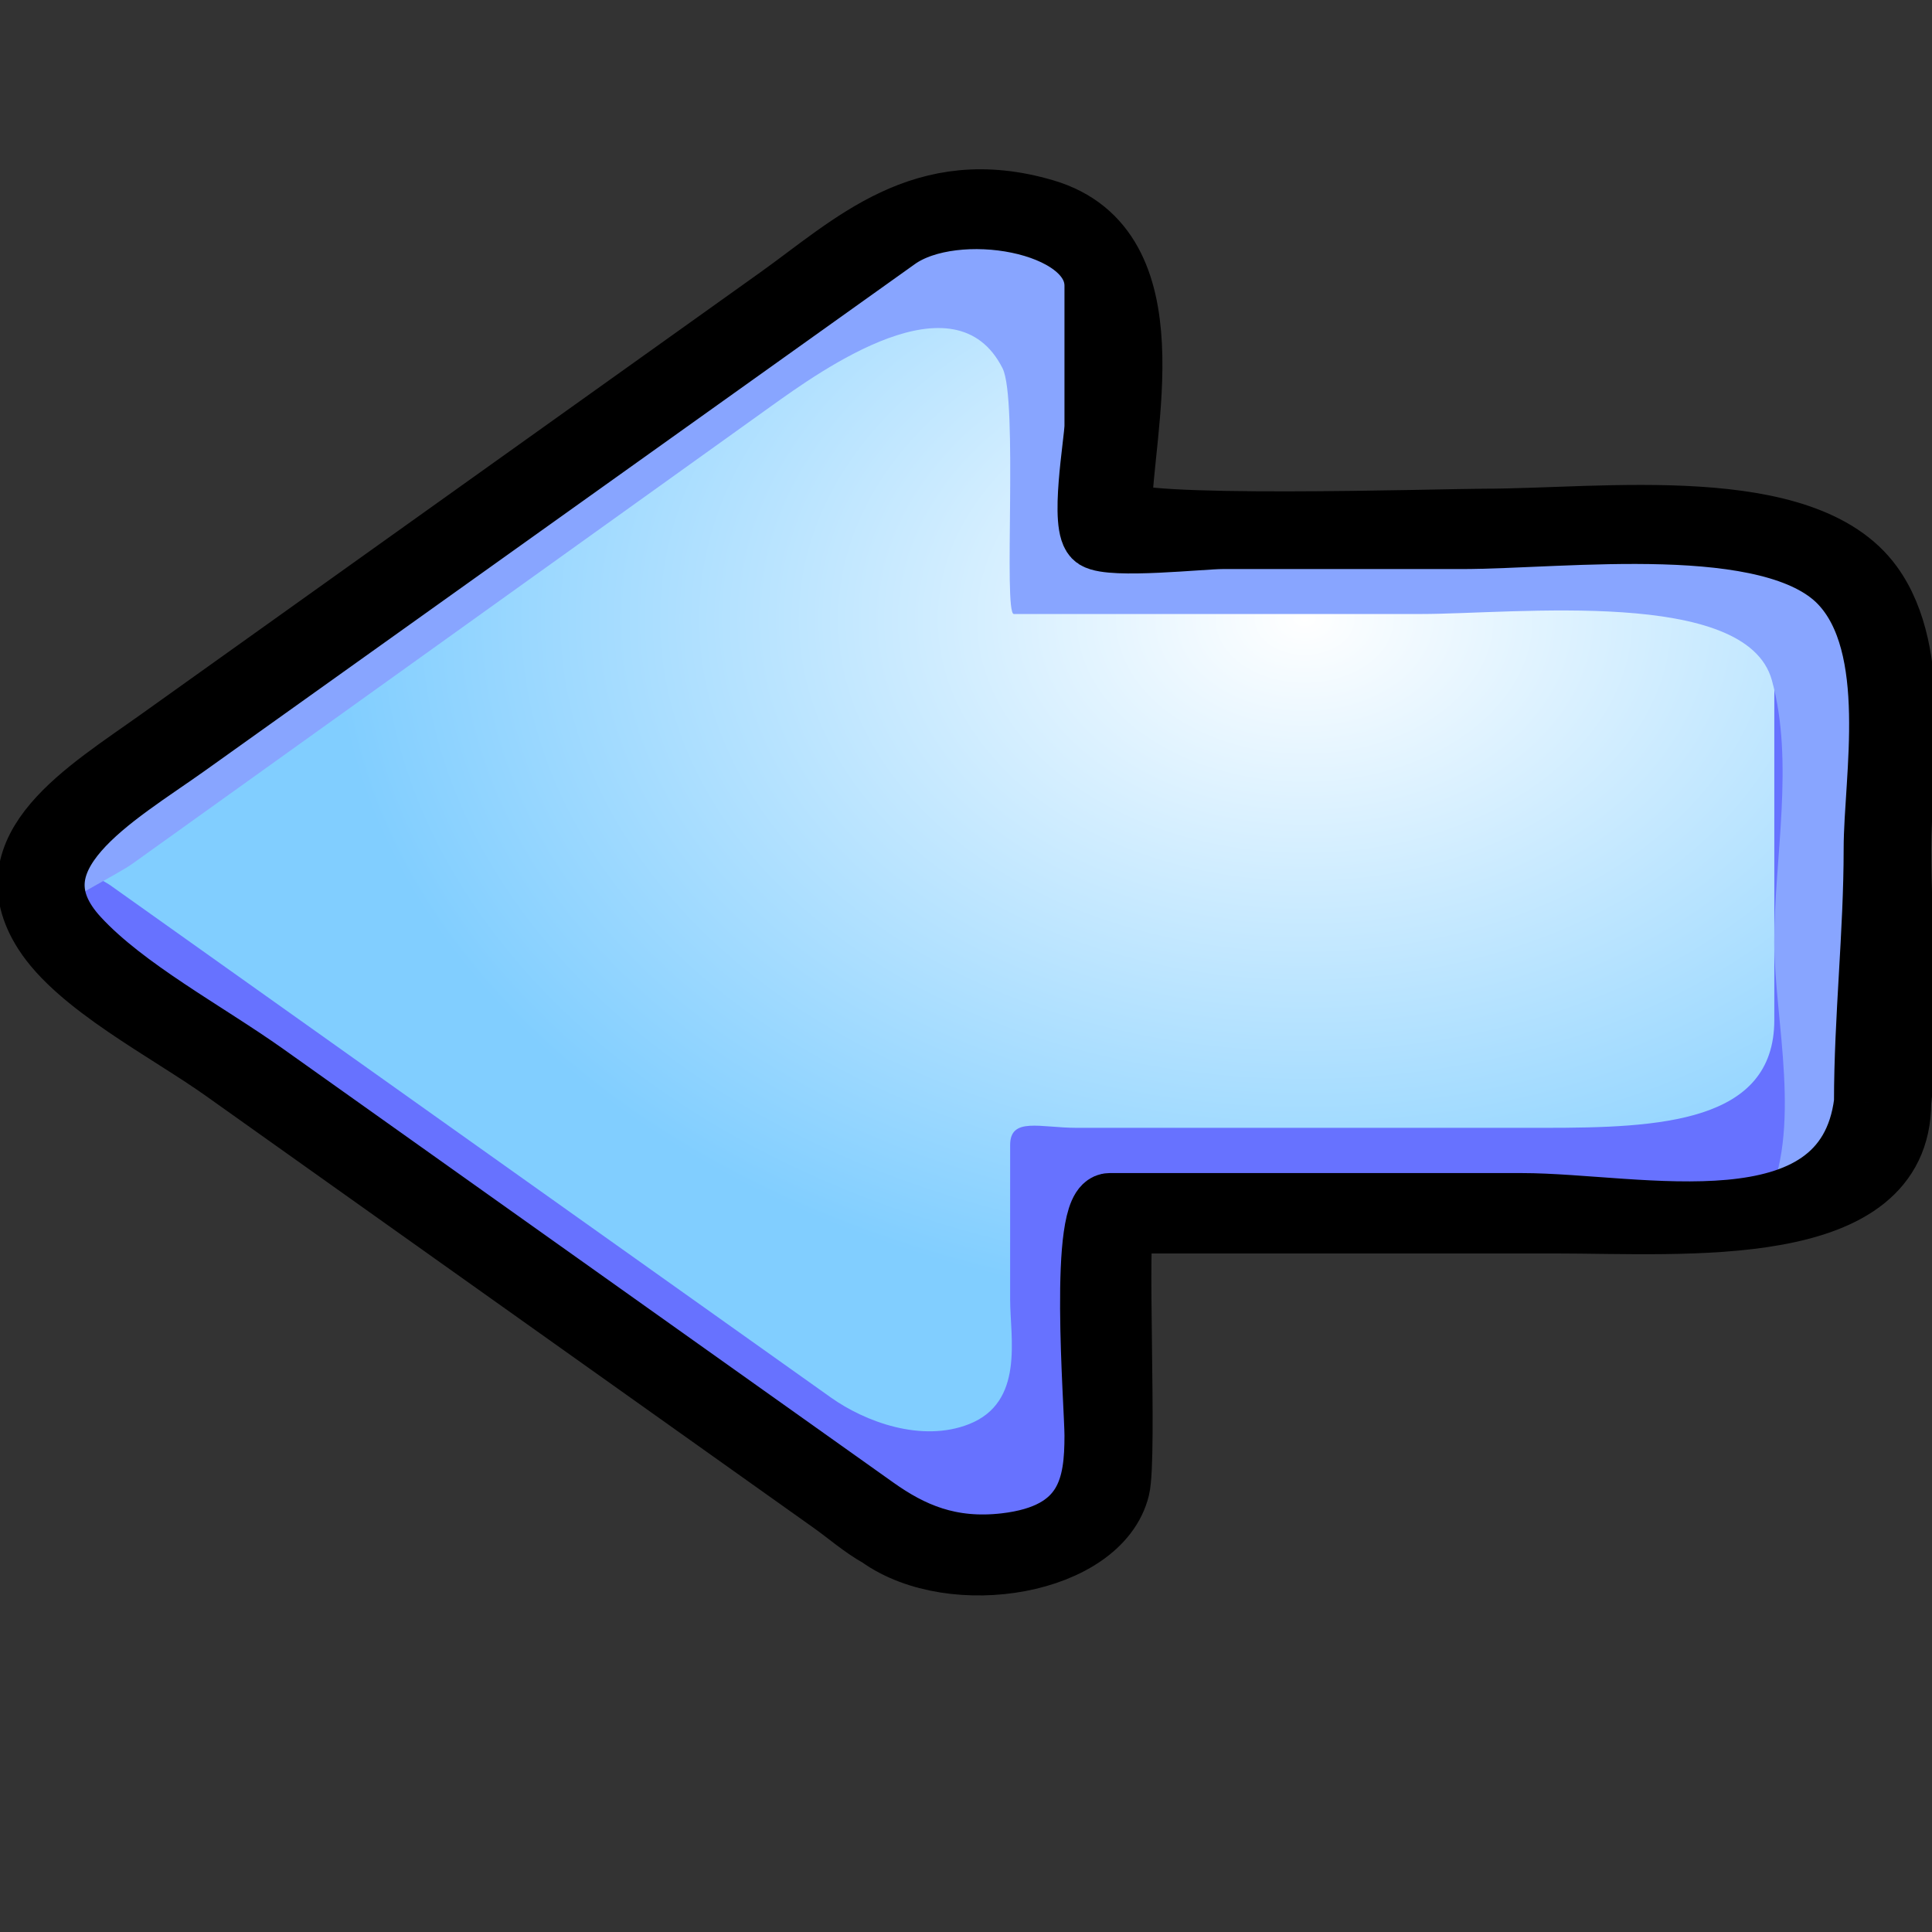 <?xml version="1.0" encoding="UTF-8" standalone="no"?>
<!-- Created with Inkscape (http://www.inkscape.org/) -->

<svg
   xmlns:dc="http://purl.org/dc/elements/1.1/"
   xmlns:cc="http://creativecommons.org/ns#"
   xmlns:rdf="http://www.w3.org/1999/02/22-rdf-syntax-ns#"
   xmlns:svg="http://www.w3.org/2000/svg"
   xmlns="http://www.w3.org/2000/svg"
   xmlns:xlink="http://www.w3.org/1999/xlink"
   xmlns:sodipodi="http://sodipodi.sourceforge.net/DTD/sodipodi-0.dtd"
   xmlns:inkscape="http://www.inkscape.org/namespaces/inkscape"
   width="400"
   height="400"
   id="svg2"
   sodipodi:version="0.32"
   inkscape:version="0.47 r22583"
   sodipodi:docname="next.svg"
   inkscape:export-filename="D:\web\xampp\htdocs\limesurvey_dev\images\next_20.png"
   inkscape:export-xdpi="4.5"
   inkscape:export-ydpi="4.5"
   version="1.0"
   inkscape:output_extension="org.inkscape.output.svg.inkscape">
  <rect width="100%" height="100%" fill="#333333" stroke="none"/>
  <defs
     id="defs4">
    <linearGradient
       id="linearGradient6924"
       inkscape:collect="always">
      <stop
         id="stop6926"
         offset="0"
         style="stop-color:#ffffff;stop-opacity:1;" />
      <stop
         id="stop6928"
         offset="1"
         style="stop-color:#ffffff;stop-opacity:0;" />
    </linearGradient>
    <linearGradient
       inkscape:collect="always"
       xlink:href="#linearGradient6924"
       id="linearGradient3221"
       gradientUnits="userSpaceOnUse"
       gradientTransform="matrix(8.42,0,0,9.095,-5.187,-12.942)"
       x1="16.071"
       y1="19.5"
       x2="15.786"
       y2="30" />
    <linearGradient
       id="linearGradient6932">
      <stop
         style="stop-color:#ffffff;stop-opacity:1;"
         offset="0"
         id="stop6934" />
      <stop
         style="stop-color:#e7e6ae;stop-opacity:1;"
         offset="1"
         id="stop6936" />
    </linearGradient>
    <linearGradient
       inkscape:collect="always"
       xlink:href="#linearGradient6932"
       id="linearGradient3216"
       gradientUnits="userSpaceOnUse"
       x1="24"
       y1="8.048"
       x2="36.076"
       y2="20.095" />
    <linearGradient
       id="linearGradient4176"
       inkscape:collect="always">
      <stop
         id="stop4178"
         offset="0"
         style="stop-color:#ffffff;stop-opacity:1;" />
      <stop
         id="stop4180"
         offset="1"
         style="stop-color:#ffffff;stop-opacity:0;" />
    </linearGradient>
    <linearGradient
       inkscape:collect="always"
       xlink:href="#linearGradient4176"
       id="linearGradient3225"
       gradientUnits="userSpaceOnUse"
       gradientTransform="matrix(8.42,0,0,9.095,-3.984,-36.98)"
       x1="18.372"
       y1="15.015"
       x2="25.646"
       y2="31.524" />
    <linearGradient
       id="linearGradient4134">
      <stop
         id="stop4136"
         offset="0"
         style="stop-color:#88710c;stop-opacity:1;" />
      <stop
         style="stop-color:#e8de8b;stop-opacity:1;"
         offset="0.25"
         id="stop4148" />
      <stop
         style="stop-color:#e0ce69;stop-opacity:1;"
         offset="0.5"
         id="stop4142" />
      <stop
         id="stop4138"
         offset="1"
         style="stop-color:#333432;stop-opacity:1;" />
    </linearGradient>
    <linearGradient
       inkscape:collect="always"
       xlink:href="#linearGradient4134"
       id="linearGradient3228"
       gradientUnits="userSpaceOnUse"
       gradientTransform="matrix(8.641,0,0,9.334,-9.308,-43.365)"
       x1="9.303"
       y1="26.719"
       x2="38.826"
       y2="26.719" />
    <inkscape:perspective
       sodipodi:type="inkscape:persp3d"
       inkscape:vp_x="0 : 200 : 1"
       inkscape:vp_y="0 : 1000 : 0"
       inkscape:vp_z="400 : 200 : 1"
       inkscape:persp3d-origin="200 : 133.33333 : 1"
       id="perspective4803" />
    <linearGradient
       id="linearGradient13881">
      <stop
         id="stop13883"
         offset="0"
         style="stop-color:#c86400;stop-opacity:1;" />
      <stop
         style="stop-color:#763900;stop-opacity:1;"
         offset="0.5"
         id="stop13885" />
      <stop
         id="stop13887"
         offset="1"
         style="stop-color:#c86400;stop-opacity:1;" />
    </linearGradient>
    <linearGradient
       inkscape:collect="always"
       id="linearGradient13873">
      <stop
         style="stop-color:white;stop-opacity:1;"
         offset="0"
         id="stop13875" />
      <stop
         style="stop-color:white;stop-opacity:0;"
         offset="1"
         id="stop13877" />
    </linearGradient>
    <marker
       inkscape:stockid="Arrow2Lstart"
       orient="auto"
       refY="0"
       refX="0"
       id="Arrow2Lstart"
       style="overflow:visible">
      <path
         id="path4920"
         style="font-size:12px;fill-rule:evenodd;stroke-width:0.625;stroke-linejoin:round"
         d="M 8.719,4.034 L -2.207,0.016 L 8.719,-4.002 C 6.973,-1.63 6.983,1.616 8.719,4.034 z "
         transform="matrix(1.1,0,0,1.1,1.1,0)" />
    </marker>
    <linearGradient
       id="linearGradient2969">
      <stop
         style="stop-color:#b84a00;stop-opacity:1;"
         offset="0"
         id="stop2971" />
      <stop
         id="stop12101"
         offset="0.5"
         style="stop-color:#a14d00;stop-opacity:1;" />
      <stop
         style="stop-color:white;stop-opacity:1;"
         offset="1"
         id="stop2973" />
    </linearGradient>
    <linearGradient
       gradientTransform="translate(-2.814,0)"
       gradientUnits="userSpaceOnUse"
       y2="607.078"
       x2="381.77"
       y1="608.158"
       x1="204.001"
       id="linearGradient3198"
       xlink:href="#linearGradient3169"
       inkscape:collect="always" />
    <linearGradient
       gradientUnits="userSpaceOnUse"
       y2="607.078"
       x2="378.956"
       y1="608.158"
       x1="201.187"
       id="linearGradient3190"
       xlink:href="#linearGradient3169"
       inkscape:collect="always" />
    <linearGradient
       gradientTransform="translate(362.981,113.959)"
       gradientUnits="userSpaceOnUse"
       y2="699.923"
       x2="229.238"
       y1="558.12"
       x1="219.433"
       id="linearGradient3175"
       xlink:href="#linearGradient3169"
       inkscape:collect="always" />
    <linearGradient
       id="linearGradient2232">
      <stop
         id="stop2234"
         offset="0"
         style="stop-color:#0030ff;stop-opacity:1;" />
      <stop
         id="stop2236"
         offset="1"
         style="stop-color:#02116f;stop-opacity:1;" />
    </linearGradient>
    <linearGradient
       id="linearGradient2244">
      <stop
         style="stop-color:#6fff58;stop-opacity:1;"
         offset="0"
         id="stop2246" />
      <stop
         style="stop-color:#327e29;stop-opacity:1;"
         offset="1"
         id="stop2248" />
    </linearGradient>
    <linearGradient
       id="linearGradient2250">
      <stop
         id="stop2252"
         offset="0"
         style="stop-color:#ff0000;stop-opacity:1;" />
      <stop
         id="stop2254"
         offset="1"
         style="stop-color:#850000;stop-opacity:1;" />
    </linearGradient>
    <linearGradient
       id="linearGradient3169">
      <stop
         id="stop3171"
         offset="0"
         style="stop-color:#4d93ff;stop-opacity:1;" />
      <stop
         id="stop3173"
         offset="1"
         style="stop-color:#3470ac;stop-opacity:1;" />
    </linearGradient>
    <linearGradient
       y2="357.373"
       x2="557.692"
       y1="251.871"
       x1="512.316"
       gradientTransform="translate(-62.607,270.125)"
       gradientUnits="userSpaceOnUse"
       id="linearGradient2030"
       xlink:href="#linearGradient2244"
       inkscape:collect="always" />
    <linearGradient
       y2="432.353"
       x2="702.091"
       y1="346.532"
       x1="528.292"
       gradientTransform="translate(-47.483,293.691)"
       gradientUnits="userSpaceOnUse"
       id="linearGradient2028"
       xlink:href="#linearGradient2250"
       inkscape:collect="always" />
    <linearGradient
       y2="343.987"
       x2="551.77"
       y1="435.436"
       x1="434.732"
       gradientTransform="translate(-81.6,294.746)"
       gradientUnits="userSpaceOnUse"
       id="linearGradient2026"
       xlink:href="#linearGradient2232"
       inkscape:collect="always" />
    <linearGradient
       gradientTransform="translate(-81.6,294.746)"
       gradientUnits="userSpaceOnUse"
       y2="343.987"
       x2="551.77"
       y1="435.436"
       x1="434.732"
       id="linearGradient2242"
       xlink:href="#linearGradient2232"
       inkscape:collect="always" />
    <linearGradient
       gradientTransform="translate(-47.483,293.691)"
       gradientUnits="userSpaceOnUse"
       y2="432.353"
       x2="702.091"
       y1="346.532"
       x1="528.292"
       id="linearGradient2240"
       xlink:href="#linearGradient2250"
       inkscape:collect="always" />
    <linearGradient
       gradientTransform="translate(-62.607,270.125)"
       gradientUnits="userSpaceOnUse"
       y2="357.373"
       x2="557.692"
       y1="251.871"
       x1="512.316"
       id="linearGradient2238"
       xlink:href="#linearGradient2244"
       inkscape:collect="always" />
    <linearGradient
       id="linearGradient2017">
      <stop
         id="stop2019"
         offset="0"
         style="stop-color:#0030ff;stop-opacity:1;" />
      <stop
         id="stop2021"
         offset="1"
         style="stop-color:#02116f;stop-opacity:1;" />
    </linearGradient>
    <linearGradient
       id="linearGradient2011">
      <stop
         style="stop-color:#6fff58;stop-opacity:1;"
         offset="0"
         id="stop2013" />
      <stop
         style="stop-color:#327e29;stop-opacity:1;"
         offset="1"
         id="stop2015" />
    </linearGradient>
    <linearGradient
       id="linearGradient2005">
      <stop
         id="stop2007"
         offset="0"
         style="stop-color:#ff0000;stop-opacity:1;" />
      <stop
         id="stop2009"
         offset="1"
         style="stop-color:#850000;stop-opacity:1;" />
    </linearGradient>
    <linearGradient
       inkscape:collect="always"
       xlink:href="#linearGradient13881"
       id="linearGradient2975"
       x1="302.256"
       y1="444.029"
       x2="439.599"
       y2="442.164"
       gradientUnits="userSpaceOnUse"
       spreadMethod="pad"
       gradientTransform="matrix(-1.586,0,0,-1.323,746.11,794.479)" />
    <radialGradient
       cx="42.786"
       cy="42.189"
       gradientUnits="userSpaceOnUse"
       id="XMLID_2_"
       r="69.833"
       gradientTransform="matrix(1.115,0,0,0.795,241.779,436.997)">
      <stop
         id="stop6"
         offset="0"
         style="stop-color:white;stop-opacity:1;" />
      <stop
         id="stop8"
         offset="1"
         style="stop-color:#81ceff;stop-opacity:1;" />
    </radialGradient>
    <linearGradient
       inkscape:collect="always"
       xlink:href="#linearGradient2969"
       id="linearGradient5876"
       x1="280.404"
       y1="298.076"
       x2="433.882"
       y2="298.076"
       gradientUnits="userSpaceOnUse" />
    <linearGradient
       inkscape:collect="always"
       xlink:href="#linearGradient13873"
       id="linearGradient13879"
       x1="308.47"
       y1="349.701"
       x2="342.574"
       y2="349.701"
       gradientUnits="userSpaceOnUse" />
    <linearGradient
       inkscape:collect="always"
       xlink:href="#linearGradient13873"
       id="linearGradient15670"
       x1="321.651"
       y1="448.169"
       x2="378.762"
       y2="448.169"
       gradientUnits="userSpaceOnUse"
       gradientTransform="matrix(1.504,0,0,1.504,-423.869,-496.043)" />
    <radialGradient
       inkscape:collect="always"
       xlink:href="#XMLID_2_"
       id="radialGradient1955"
       gradientUnits="userSpaceOnUse"
       gradientTransform="matrix(2.067,0,0,1.474,107.441,115.379)"
       cx="42.786"
       cy="42.189"
       r="69.833" />
    <linearGradient
       inkscape:collect="always"
       xlink:href="#linearGradient6924"
       id="linearGradient4837"
       gradientUnits="userSpaceOnUse"
       gradientTransform="matrix(8.42,0,0,9.095,-60.226,-18.252)"
       x1="16.071"
       y1="19.5"
       x2="15.786"
       y2="30" />
    <linearGradient
       inkscape:collect="always"
       xlink:href="#linearGradient4176"
       id="linearGradient4841"
       gradientUnits="userSpaceOnUse"
       gradientTransform="matrix(8.42,0,0,9.095,-59.023,-42.29)"
       x1="18.372"
       y1="15.015"
       x2="25.646"
       y2="31.524" />
    <linearGradient
       inkscape:collect="always"
       xlink:href="#linearGradient4134"
       id="linearGradient4844"
       gradientUnits="userSpaceOnUse"
       gradientTransform="matrix(8.641,0,0,9.334,-64.348,-48.676)"
       x1="9.303"
       y1="26.719"
       x2="38.826"
       y2="26.719" />
    <radialGradient
       inkscape:collect="always"
       xlink:href="#XMLID_2_"
       id="radialGradient5361"
       gradientUnits="userSpaceOnUse"
       gradientTransform="matrix(2.067,0,0,1.474,107.441,115.379)"
       cx="42.786"
       cy="42.189"
       r="69.833" />
    <linearGradient
       inkscape:collect="always"
       xlink:href="#linearGradient6932"
       id="linearGradient5363"
       gradientUnits="userSpaceOnUse"
       x1="24"
       y1="8.048"
       x2="36.076"
       y2="20.095" />
    <linearGradient
       inkscape:collect="always"
       xlink:href="#linearGradient4134"
       id="linearGradient3547"
       gradientUnits="userSpaceOnUse"
       gradientTransform="matrix(8.641,0,0,9.334,-36.648,-50.791)"
       x1="9.303"
       y1="26.719"
       x2="38.826"
       y2="26.719" />
    <linearGradient
       inkscape:collect="always"
       xlink:href="#linearGradient4134"
       id="linearGradient3553"
       gradientUnits="userSpaceOnUse"
       gradientTransform="matrix(8.641,0,0,9.334,-20.648,14.209)"
       x1="9.303"
       y1="26.719"
       x2="38.826"
       y2="26.719" />
    <linearGradient
       inkscape:collect="always"
       xlink:href="#linearGradient4176"
       id="linearGradient3555"
       gradientUnits="userSpaceOnUse"
       gradientTransform="matrix(8.42,0,0,9.095,-15.324,20.595)"
       x1="18.372"
       y1="15.015"
       x2="25.646"
       y2="31.524" />
    <linearGradient
       inkscape:collect="always"
       xlink:href="#linearGradient6932"
       id="linearGradient3557"
       gradientUnits="userSpaceOnUse"
       x1="24"
       y1="8.048"
       x2="36.076"
       y2="20.095" />
    <linearGradient
       inkscape:collect="always"
       xlink:href="#linearGradient6924"
       id="linearGradient3559"
       gradientUnits="userSpaceOnUse"
       gradientTransform="matrix(8.42,0,0,9.095,-16.527,44.633)"
       x1="16.071"
       y1="19.5"
       x2="15.786"
       y2="30" />
    <radialGradient
       inkscape:collect="always"
       xlink:href="#XMLID_2_"
       id="radialGradient3585"
       gradientUnits="userSpaceOnUse"
       gradientTransform="matrix(1.862,0,0,1.328,145.458,162.919)"
       cx="42.786"
       cy="42.189"
       r="69.833" />
    <radialGradient
       inkscape:collect="always"
       xlink:href="#XMLID_2_"
       id="radialGradient2917"
       gradientUnits="userSpaceOnUse"
       gradientTransform="matrix(-2.882,0,0,2.055,393.412,41.51)"
       cx="42.786"
       cy="42.189"
       r="69.833" />
  </defs>
  <sodipodi:namedview
     id="base"
     pagecolor="#ffffff"
     bordercolor="#666666"
     borderopacity="1.0"
     inkscape:pageopacity="0.0"
     inkscape:pageshadow="2"
     inkscape:zoom="1"
     inkscape:cx="191.0147"
     inkscape:cy="159.44147"
     inkscape:document-units="px"
     inkscape:current-layer="layer1"
     inkscape:window-width="1276"
     inkscape:window-height="998"
     inkscape:window-x="0"
     inkscape:window-y="0"
     width="400px"
     height="400px"
     showgrid="false"
     showguides="true"
     inkscape:guide-bbox="true"
     inkscape:window-maximized="0">
    <sodipodi:guide
       orientation="0,1"
       position="120,300"
       id="guide2919" />
    <sodipodi:guide
       orientation="0,1"
       position="98,140"
       id="guide2921" />
  </sodipodi:namedview>
  <g
     inkscape:label="Ebene 1"
     inkscape:groupmode="layer"
     id="layer1">
    <path
       d="m 229.453,58.936 c 0,7.923 0,15.844 0,23.767 0,3.578 -3.739,24.486 0,26.798 2.94,1.821 19.491,0 23.204,0 17.753,0 35.506,0 53.262,0 22.936,0 64.51,-5.594 78.455,11.378 11.325,13.793 4.399,39.908 4.399,54.897 0,17.227 2.231,35.282 0,52.447 0,27.447 -44.889,22.973 -70.41,22.973 -29.073,0 -58.145,0 -87.218,0 -3.56,0 -1.692,43.963 -1.692,49.572 0,19.459 -28.441,28.144 -48.126,14.15 C 164.093,302.676 146.865,290.431 129.633,278.182 92.96,252.12 51.276,227.234 18.067,198.89 c -23.432,-16.764 0.314,-32.717 16.854,-44.524 22.535,-16.08 45.073,-32.164 67.611,-48.246 22.14,-15.805 44.286,-31.609 66.432,-47.41 14.355,-10.245 32.549,-23.339 53.66,-10.276 4.312,2.668 6.829,6.412 6.829,10.502"
       id="path10"
       style="fill:url(#radialGradient2917);fill-opacity:1" />
    <path
       d="m 388.774,132.48 c 0,17.484 0,34.967 0,52.447 0,14.987 6.929,41.104 -4.399,54.889 -13.948,16.976 -55.511,11.38 -78.444,11.38 -16.583,0 -33.166,0 -49.743,0 -4.237,0 -23.414,-2.088 -26.732,0 -3.286,2.068 0,20.31 0,23.421 0,9.764 0,19.529 0,29.291 0,22.307 -34.982,20.355 -51.224,8.811 -43.367,-30.82 -86.734,-61.642 -130.103,-92.466 -15.727,-11.176 -45.73,-25.873 -37.98,-44.16 0.914,1.229 10.74,5.808 12.671,7.183 8.838,6.287 17.687,12.572 26.522,18.855 24.559,17.453 49.109,34.908 73.662,52.361 16.349,11.62 32.693,23.24 49.037,34.858 7.053,5.013 18.765,9.366 28.56,5.51 11.553,-4.542 8.538,-17.878 8.538,-25.779 0,-10.673 0,-21.345 0,-32.018 0,-5.87 6.215,-3.558 13.807,-3.558 32.275,0 64.547,0 96.822,0 23.78,0 47.581,-1.05 47.581,-22.305 0,-22.338 0,-44.68 0,-67.018 0,-10.219 3.122,-23.803 -1.951,-33.691 13.628,2.783 23.377,11.859 23.377,21.991"
       id="path12"
       style="fill:#6772ff;fill-opacity:1"
       sodipodi:nodetypes="cscssssscccsccccsssssscc" />
    <path
       d="m 365.391,249.666 c 7.987,-15.613 1.951,-38.531 1.951,-54.693 0,-17.159 4.197,-37.197 -0.499,-54.149 -5.312,-19.214 -53.063,-13.702 -72.687,-13.702 -28.084,0 -56.171,0 -84.255,0 -2.214,0 0.92,-44.405 -2.329,-50.862 -9.821,-19.506 -37.366,0.275 -48.045,7.927 -44.013,31.529 -88.025,63.056 -132.032,94.585 -3.528,2.53 -15.121,8.048 -17.35,11.055 -8.278,-19.547 28.954,-37.882 45.549,-49.763 31.056,-22.237 62.112,-44.477 93.167,-66.714 15.018,-10.753 35.806,-33.173 60.555,-29.78 32.001,4.384 20.036,48.887 20.036,65.395 26.902,0 53.796,-0.005 80.698,-0.005 26.403,-0.002 78.622,-6.073 78.622,22.977 2.488,19.14 0,39.275 0,58.487 0,18.084 9.175,52.595 -23.383,59.242"
       id="path14"
       style="fill:#88a5ff;fill-opacity:1" />
    <path
       d="m 216.272,43.541 c 26.519,7.822 15.784,46.027 15.784,62.193 0,4.01 66.957,1.911 75.195,1.911 24.72,0 66.332,-5.666 80.234,13.431 10.455,14.366 5.891,39.349 5.891,54.702 0,17.264 2.044,35.233 0,52.447 0,28.535 -44.376,24.829 -71.341,24.829 -29.139,0 -60.275,0 -89.414,0 -1.776,0 0.565,48.608 -1.046,55.1 -3.874,15.622 -34.224,20.828 -49.495,9.927 -3.56,-1.994 -6.641,-4.721 -9.841,-6.996 -19.774,-14.051 -39.548,-28.107 -59.318,-42.161 -22.212,-15.786 -44.419,-31.568 -66.631,-47.356 -11.562,-8.215 -30.082,-17.632 -37.077,-28.58 -11.167,-17.488 8.636,-29.05 23.87,-39.925 21.509,-15.352 43.024,-30.707 64.536,-46.059 C 118.798,91.891 139.97,76.775 161.15,61.663 176.531,50.678 191.059,36.105 216.272,43.541 M 386.171,228.222 c 0,-17.484 2,-34.967 2,-52.447 0,-14.557 5.313,-42.041 -7.065,-55.098 -14.234,-15.011 -57.229,-9.322 -78.643,-9.322 -16.468,0 -32.927,0 -49.394,0 -4.174,0 -22.93,2.053 -26.219,0 -3.24,-2.022 0,-20.131 0,-23.195 0,-9.666 0,-19.333 0,-28.999 0,-13.517 -29.142,-18.339 -41.165,-9.76 -4.358,3.112 -8.717,6.221 -13.075,9.329 -44.618,31.841 -89.236,63.683 -133.856,95.524 -14.767,10.543 -38.046,23.296 -22.619,40.011 9.763,10.58 26.389,19.385 38.827,28.222 42.087,29.91 84.171,59.821 126.258,89.729 7.422,5.278 15.43,8.833 26.83,7.534 17.413,-1.987 18.8,-12.416 18.8,-22.529 0,-6.225 -3.381,-47.886 2.894,-47.886 28.421,0 56.848,0 85.269,0 24.126,0.006 67.157,10.667 71.157,-21.111"
       id="path16"
       style="fill:#000007;fill-opacity:1;stroke:#000000;stroke-width:12.926;stroke-miterlimit:4;stroke-opacity:1;stroke-dasharray:none"
       sodipodi:nodetypes="csscscsscccccccccccscssssscccccccsscc" />
  </g>
</svg>

